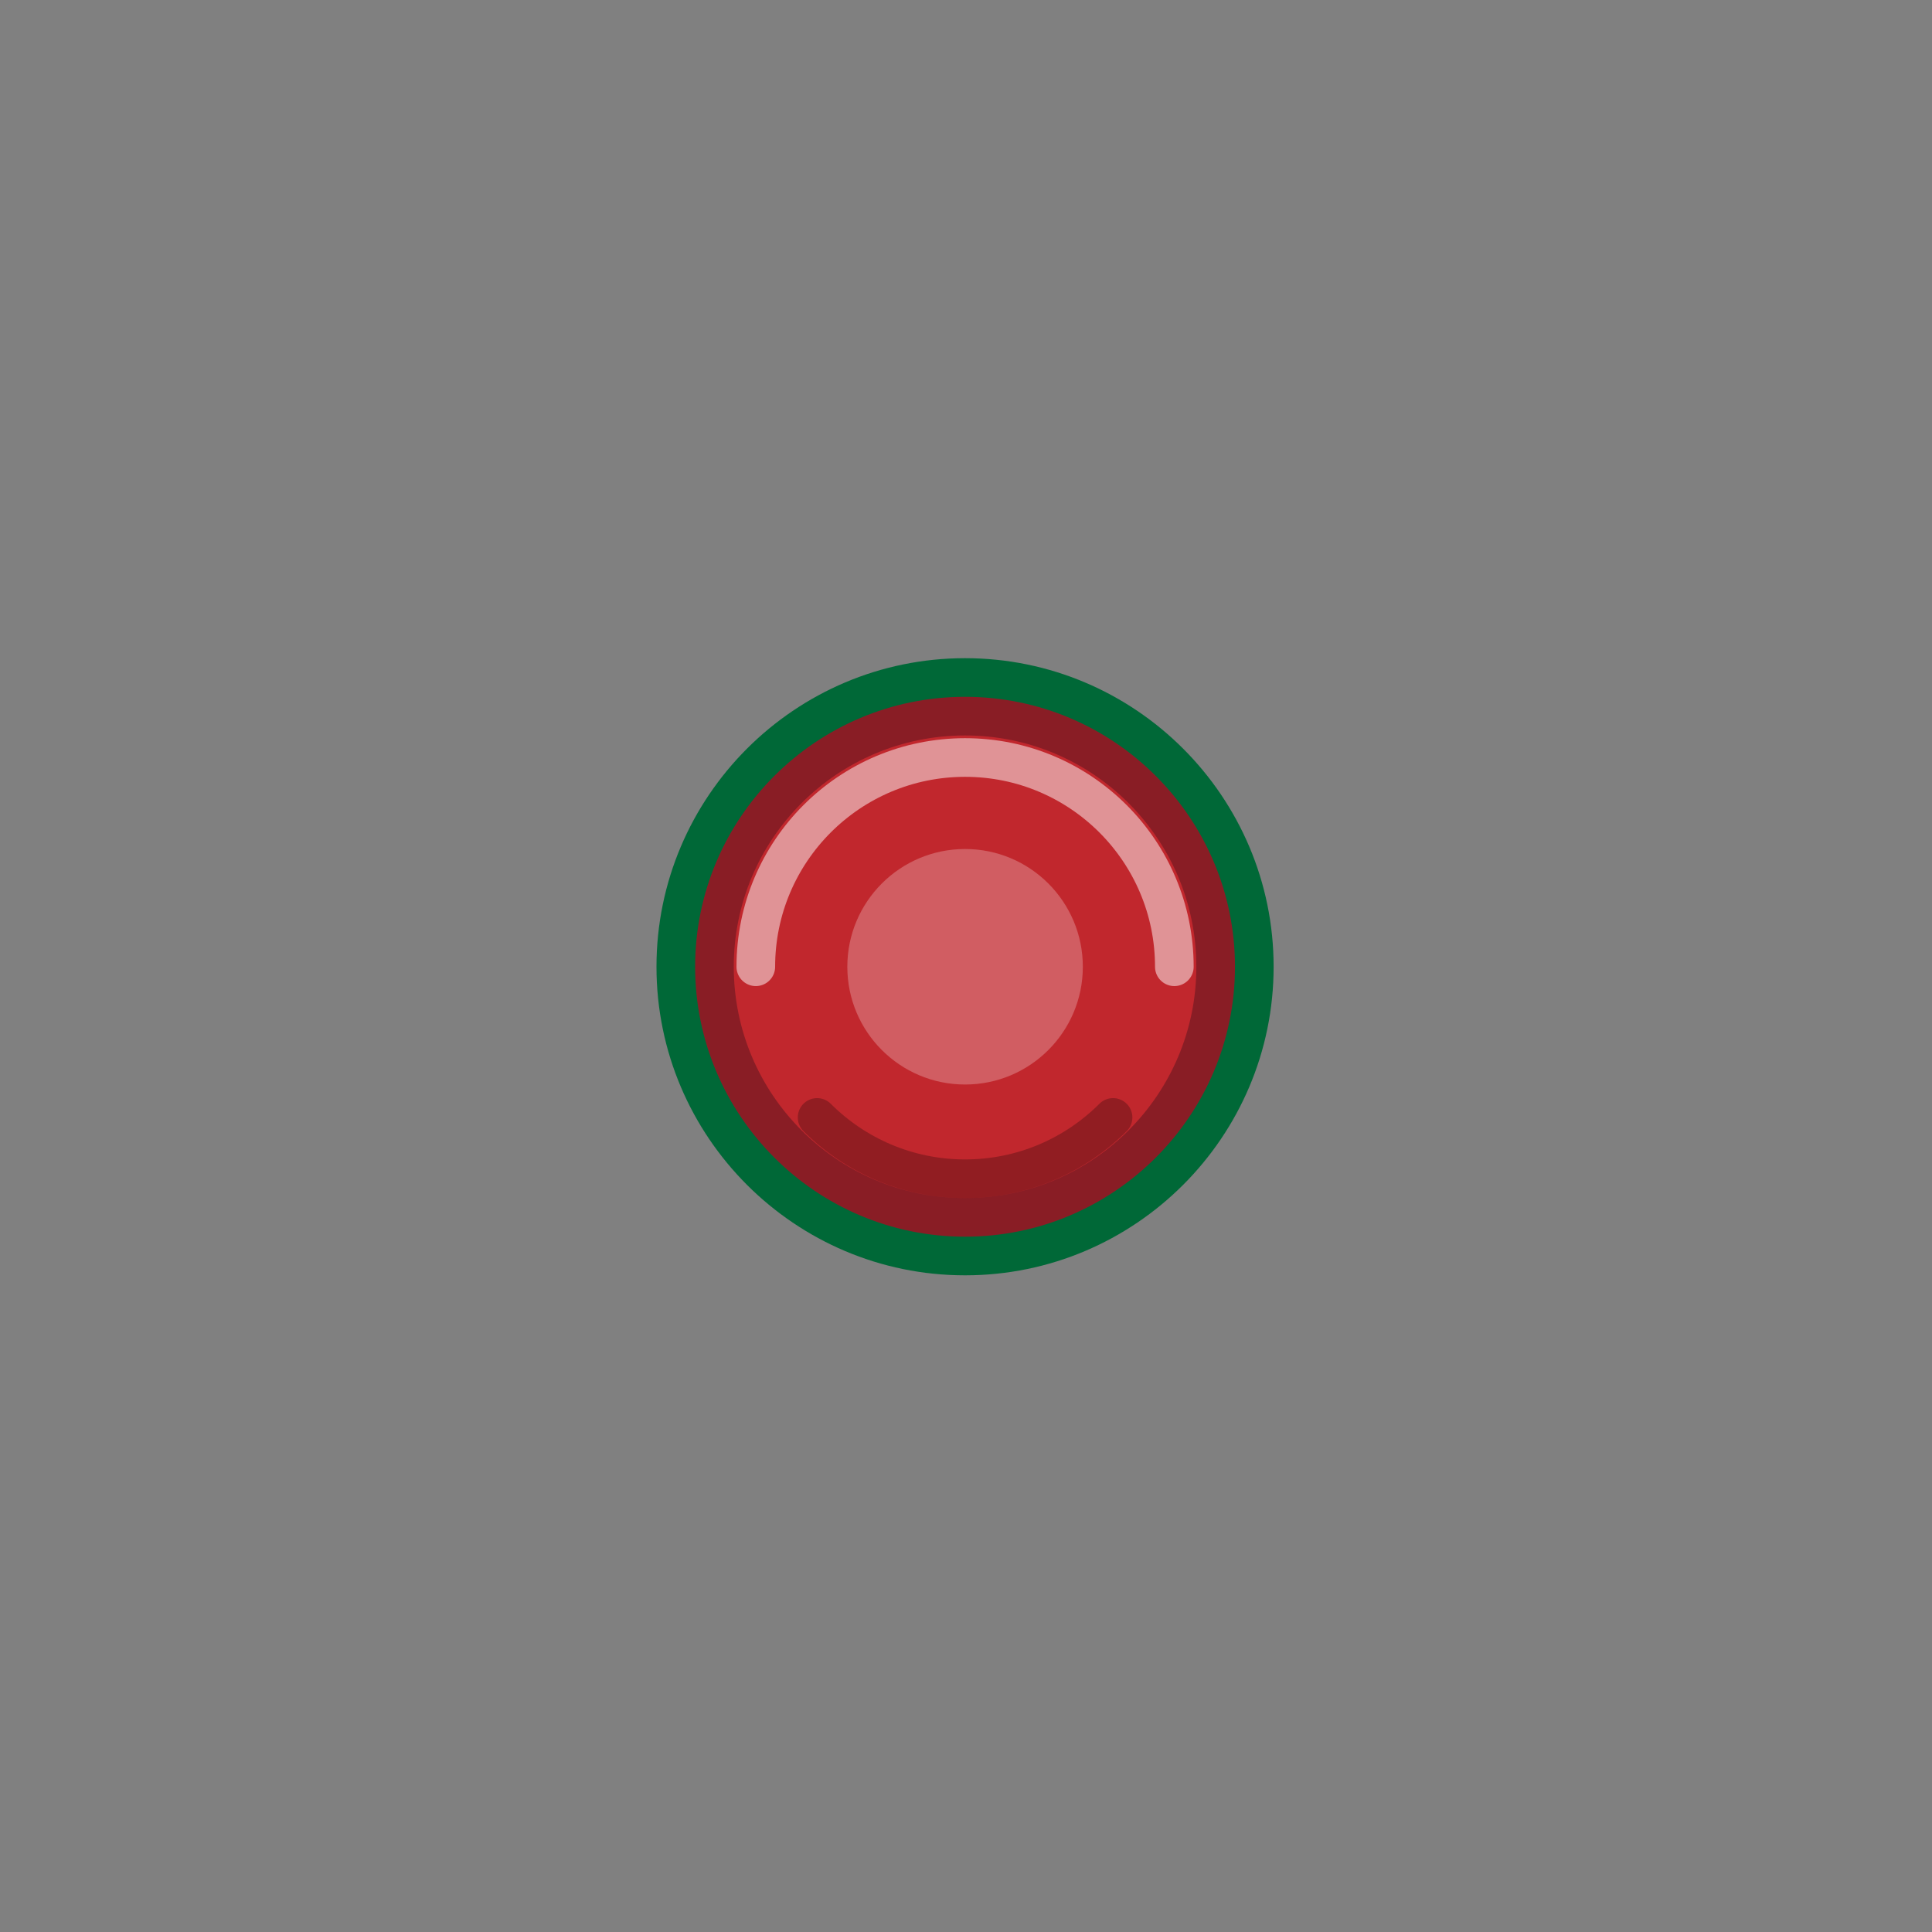<?xml version="1.0" encoding="UTF-8" standalone="no"?>
<!DOCTYPE svg PUBLIC "-//W3C//DTD SVG 1.1//EN" "http://www.w3.org/Graphics/SVG/1.1/DTD/svg11.dtd">
<svg width="100%" height="100%" viewBox="0 0 100 100" version="1.1" xmlns="http://www.w3.org/2000/svg" xmlns:xlink="http://www.w3.org/1999/xlink" xml:space="preserve" xmlns:serif="http://www.serif.com/" style="fill-rule:evenodd;clip-rule:evenodd;stroke-linecap:round;stroke-miterlimit:10;">
    <rect x="0" y="0" width="100" height="100" fill="#808080" stroke="none"/>
    <g transform="matrix(1,0,0,1,-923.5,-2.998)">
        <g id="multi_complete" transform="matrix(0.999,0,0,0.999,148.859,-123.42)">
            <rect x="775.667" y="126.585" width="100.132" height="100.132" style="fill:none;"/>
            <g id="nucleus" transform="matrix(1.001,0,0,1.001,-149.421,123.387)">
                <g transform="matrix(1,0,0,1,973.865,69.165)">
                    <path d="M0,-31.943C-8.807,-31.943 -15.972,-24.778 -15.972,-15.971C-15.972,-7.165 -8.807,0 0,0C8.807,0 15.971,-7.165 15.971,-15.971C15.971,-24.778 8.807,-31.943 0,-31.943M0,-27.943C6.611,-27.943 11.971,-22.583 11.971,-15.971C11.971,-9.36 6.611,-4 0,-4C-6.612,-4 -11.972,-9.36 -11.972,-15.971C-11.972,-22.583 -6.612,-27.943 0,-27.943" style="fill:rgb(0,104,55);fill-rule:nonzero;"/>
                </g>
                <g transform="matrix(1,0,0,1,973.865,40.223)">
                    <path d="M0,25.943C-7.153,25.943 -12.972,20.124 -12.972,12.971C-12.972,5.819 -7.153,0 0,0C7.152,0 12.971,5.819 12.971,12.971C12.971,20.124 7.152,25.943 0,25.943" style="fill:rgb(193,39,45);fill-rule:nonzero;"/>
                </g>
                <g transform="matrix(1,0,0,1,973.865,67.165)">
                    <path d="M0,-27.943C-7.704,-27.943 -13.972,-21.675 -13.972,-13.971C-13.972,-6.267 -7.704,0 0,0C7.704,0 13.971,-6.267 13.971,-13.971C13.971,-21.675 7.704,-27.943 0,-27.943M0,-25.943C6.611,-25.943 11.971,-20.583 11.971,-13.971C11.971,-7.36 6.611,-2 0,-2C-6.612,-2 -11.972,-7.36 -11.972,-13.971C-11.972,-20.583 -6.612,-25.943 0,-25.943" style="fill:rgb(137,29,37);fill-rule:nonzero;"/>
                </g>
                <g transform="matrix(1,0,0,1,845.921,-10.882)">
                    <g opacity="0.25">
                        <g transform="matrix(0,-1,-1,0,127.945,57.981)">
                            <path d="M-6.095,-6.095C-9.461,-6.095 -12.19,-3.366 -12.19,0C-12.19,3.366 -9.461,6.095 -6.095,6.095C-2.729,6.095 0,3.366 0,0C0,-3.366 -2.729,-6.095 -6.095,-6.095" style="fill:white;fill-rule:nonzero;"/>
                        </g>
                    </g>
                </g>
                <g transform="matrix(1,0,0,1,845.921,-10.882)">
                    <g opacity="0.5">
                        <g transform="matrix(1,0,0,1,117.113,53.245)">
                            <clipPath id="_clip1">
                                <rect x="-1" y="-1" width="23.663" height="12.831" clip-rule="nonzero"/>
                            </clipPath>
                            <g clip-path="url(#_clip1)">
                                <path d="M0,10.831C0,4.849 4.85,0 10.832,0C16.813,0 21.663,4.849 21.663,10.831" style="fill:none;fill-rule:nonzero;stroke:white;stroke-width:2px;"/>
                            </g>
                        </g>
                    </g>
                </g>
                <g transform="matrix(1,0,0,1,845.921,-10.882)">
                    <g opacity="0.25">
                        <g transform="matrix(1,0,0,1,135.604,75.048)">
                            <clipPath id="_clip2">
                                <rect x="-16.319" y="-4.173" width="17.319" height="5.173" clip-rule="nonzero"/>
                            </clipPath>
                            <g clip-path="url(#_clip2)">
                                <path d="M0,-3.173C-1.96,-1.213 -4.668,0 -7.659,0C-10.65,0 -13.358,-1.213 -15.318,-3.173" style="fill:none;fill-rule:nonzero;stroke:black;stroke-width:2px;"/>
                            </g>
                        </g>
                    </g>
                </g>
            </g>
        </g>
    </g>
</svg>
